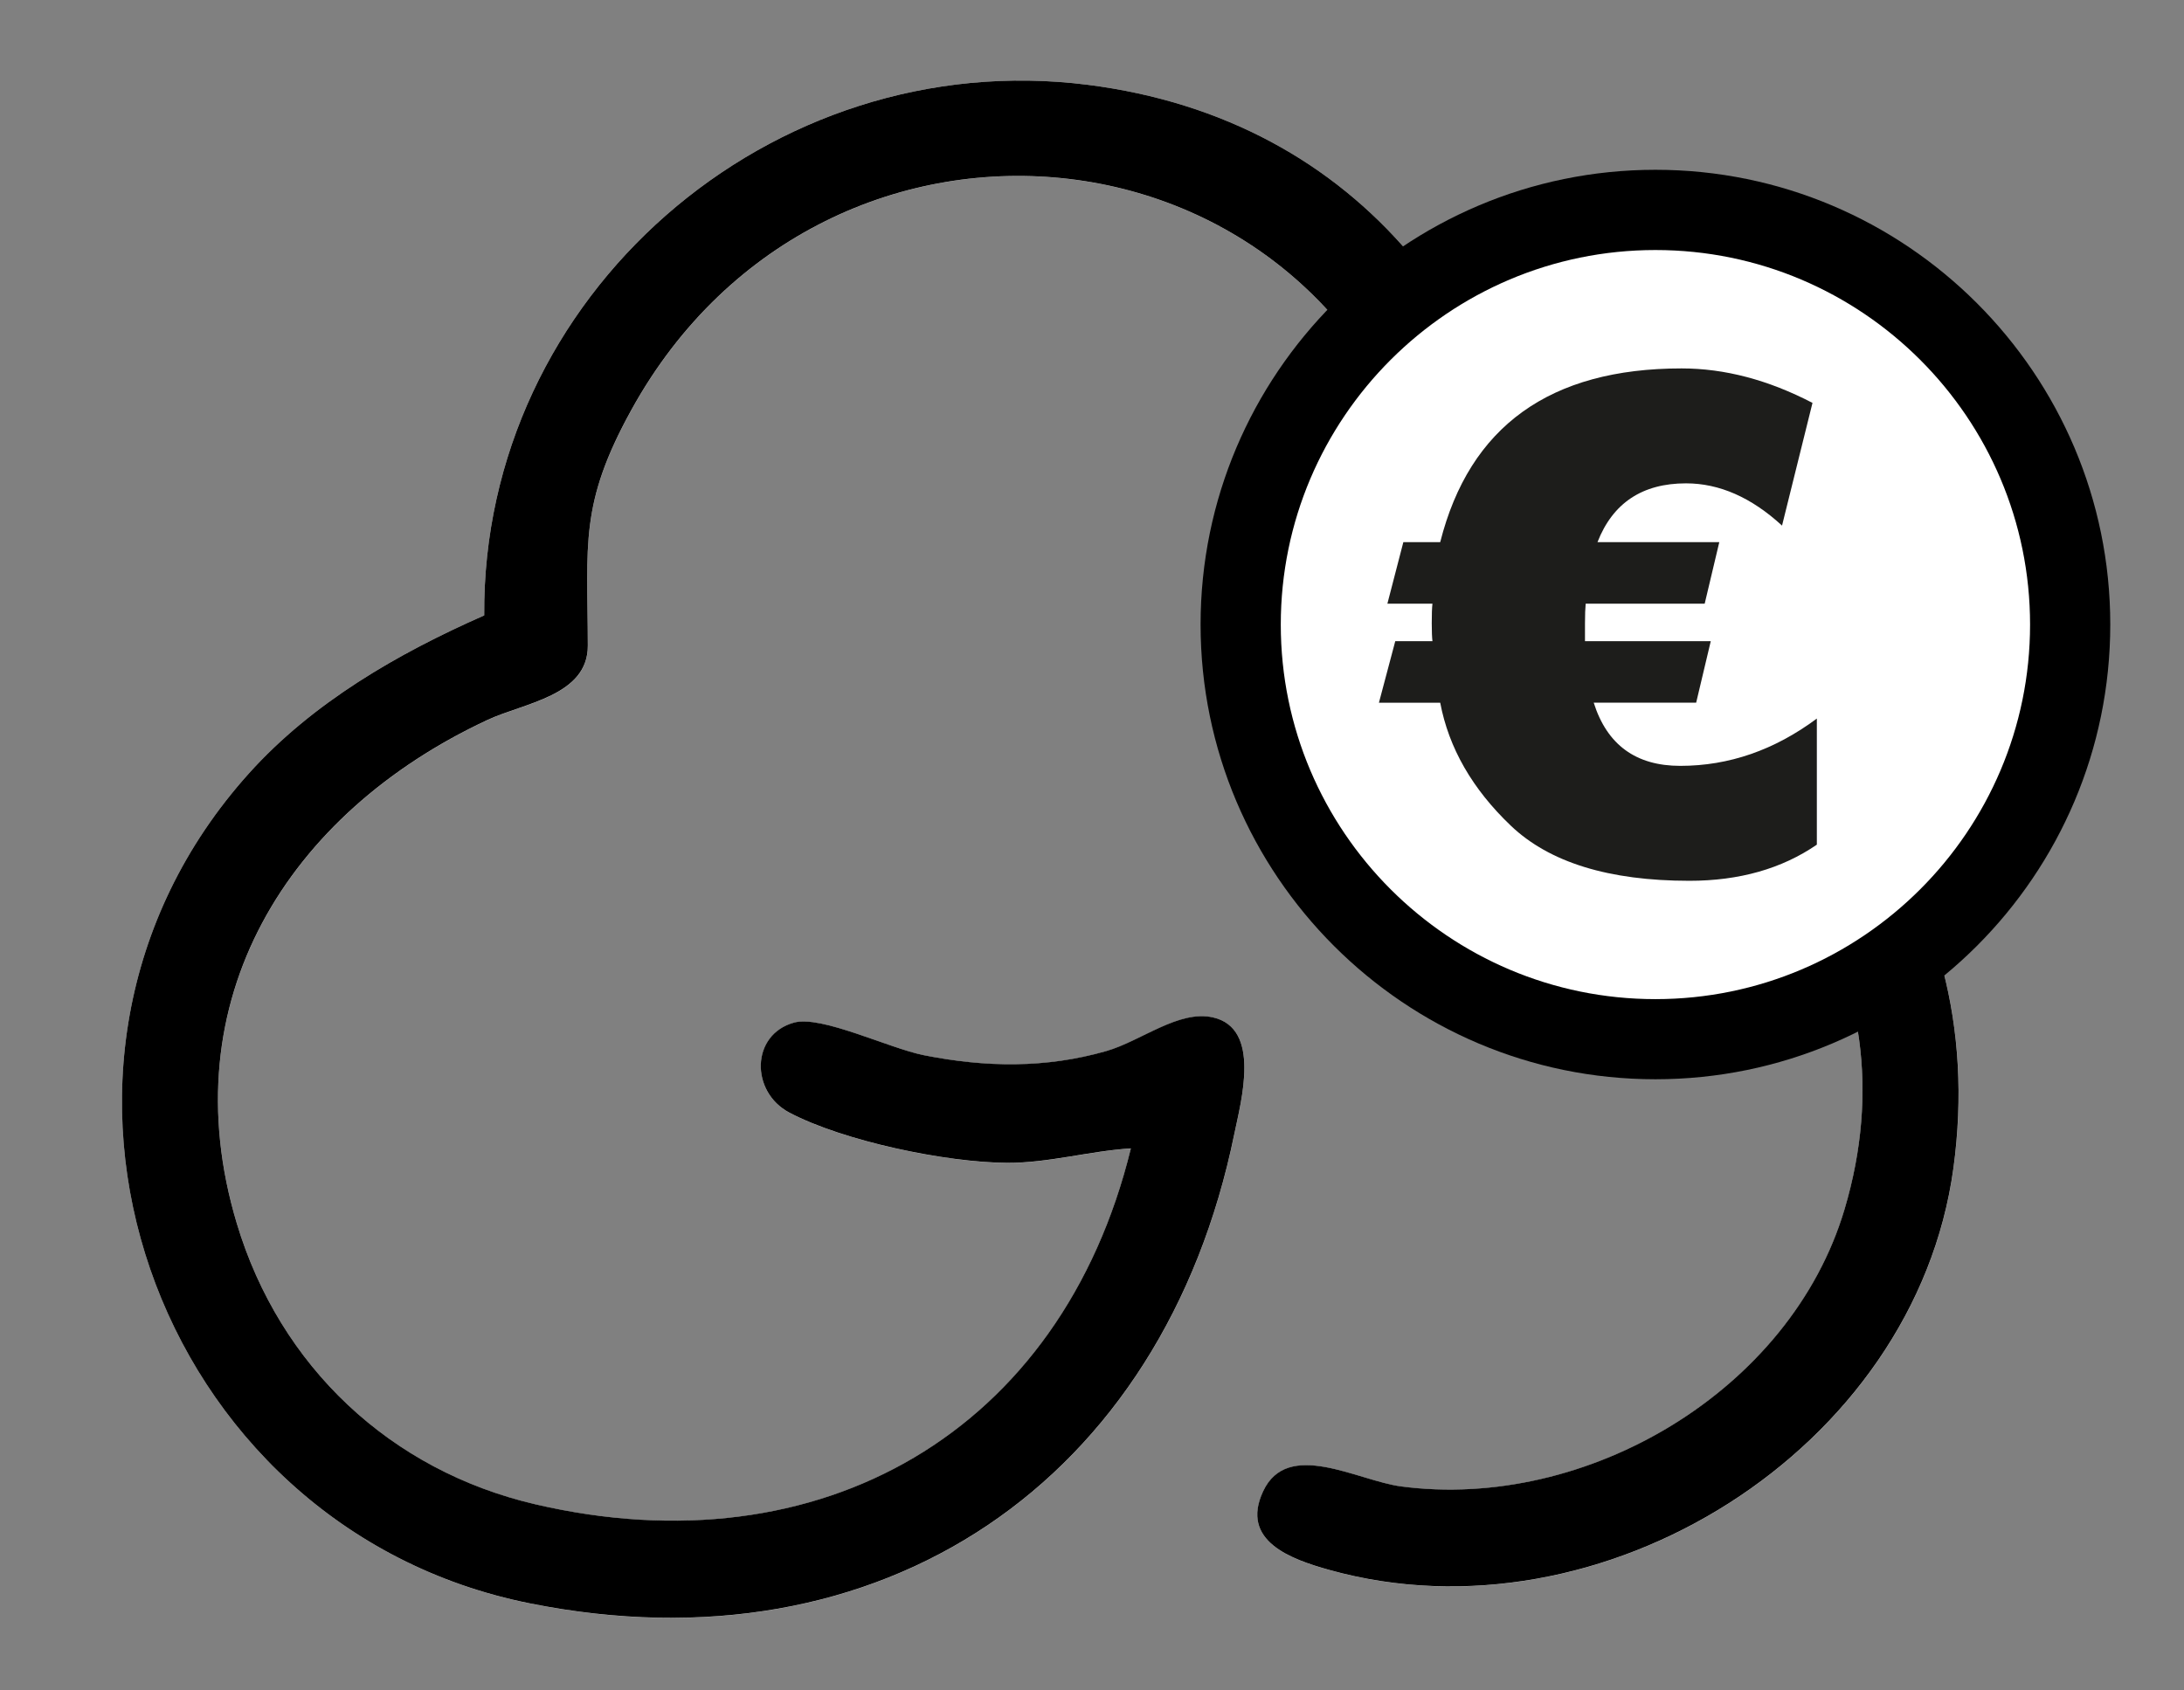 <?xml version="1.0" encoding="UTF-8"?>
<svg id="Laag_1" xmlns="http://www.w3.org/2000/svg" version="1.1" viewBox="0 0 405.21 313.69">
  <rect x="0" y="0" width="405.21" height="313.69" fill="#808080" stroke="none"/>
  <!-- Generator: Adobe Illustrator 29.0.1, SVG Export Plug-In . SVG Version: 2.1.0 Build 192)  -->
  <g>
    <path d="M286.72,110.26c-5.01-49.05-34.06-88.08-84.9-94.52-58.87-7.46-112.41,39.14-111.98,98.47-16.04,7.05-31.85,16.18-43.66,29.32-48.43,53.88-17.78,140.03,52.11,154.04,65.32,13.1,117.54-22.65,130.72-87.07,1.26-6.18,5.03-19.6-3.92-21.66-6.35-1.46-13.33,4.37-19.79,6.23-11.28,3.25-22.45,3.05-33.87.78-6.43-1.28-19.02-7.44-24.07-6.06-8.07,2.2-8.14,12.89-.89,16.71,10.08,5.31,29.06,9.26,40.4,9.32,7.66.04,15.38-2.21,22.96-2.68-12.89,52.71-57.66,78.33-110.46,66.06-26.9-6.25-47.45-25.56-55.43-52.15-12.42-41.35,9.47-76.14,46.51-93.42,6.79-3.17,18.65-4.47,18.62-13.79-.05-18.87-1.6-26.2,8.09-43.76,35.99-65.24,131.39-55.62,148.88,19.9,1.72,7.41,1.57,17.08,3.38,23.7,2,7.33,12.17,7.34,18.29,9.55,40.48,14.56,67.64,51.09,54.53,95.21-10.02,33.71-47.85,55.99-82.3,51.43-8.07-1.07-21.03-8.84-25.58.92-4.33,9.28,5.31,12.63,12.33,14.59,50.44,14.06,108.63-22.29,115.75-74.58,7.18-52.71-27.12-92.36-75.71-106.52Z" fill="#fff"/>
    <path d="M286.72,110.26c48.59,14.16,82.89,53.81,75.71,106.52-7.12,52.29-65.31,88.64-115.75,74.58-7.02-1.96-16.66-5.31-12.33-14.59,4.55-9.76,17.51-1.99,25.58-.92,34.45,4.56,72.28-17.72,82.3-51.43,13.12-44.12-14.05-80.65-54.53-95.21-6.12-2.2-16.29-2.21-18.29-9.55-1.81-6.62-1.66-16.29-3.38-23.7-17.49-75.52-112.89-85.13-148.88-19.9-9.69,17.56-8.13,24.9-8.09,43.76.02,9.32-11.84,10.62-18.62,13.79-37.04,17.28-58.92,52.06-46.51,93.42,7.98,26.59,28.53,45.9,55.43,52.15,52.8,12.28,97.57-13.35,110.46-66.06-7.59.47-15.3,2.72-22.96,2.68-11.34-.06-30.32-4.01-40.4-9.32-7.25-3.82-7.18-14.51.89-16.71,5.05-1.38,17.65,4.79,24.07,6.06,11.42,2.27,22.6,2.46,33.87-.78,6.45-1.86,13.43-7.69,19.79-6.23,8.95,2.06,5.19,15.48,3.92,21.66-13.18,64.42-65.4,100.17-130.72,87.07C28.4,283.56-2.26,197.41,46.18,143.53c11.81-13.14,27.62-22.26,43.66-29.32-.43-59.33,53.12-105.93,111.98-98.47,50.84,6.44,79.89,45.47,84.9,94.52Z"/>
  </g>
  <g>
    <circle cx="307.14" cy="115.91" r="76.95" fill="#fff"/>
    <path d="M307.14,200.29c-46.53,0-84.39-37.86-84.39-84.39s37.86-84.39,84.39-84.39,84.39,37.86,84.39,84.39-37.86,84.39-84.39,84.39ZM307.14,46.4c-38.33,0-69.51,31.18-69.51,69.51s31.18,69.51,69.51,69.51,69.51-31.18,69.51-69.51-31.18-69.51-69.51-69.51Z"/>
  </g>
  <path d="M317.41,118.98l-2.71,11.42h-19.01c2.47,7.82,7.82,11.73,16.06,11.73,9.03,0,17.48-2.93,25.34-8.78v23.4c-6.52,4.48-14.41,6.71-23.65,6.71-14.93,0-25.97-3.41-33.12-10.22-7.15-6.82-11.52-14.43-13.11-22.83h-11.37l3.03-11.42h6.9c-.08-.63-.13-1.74-.13-3.32,0-1.67.04-2.89.13-3.64h-8.36l2.96-11.42h6.84c5.44-21.49,20.36-32.24,44.79-32.24,7.99,0,16.08,2.13,24.28,6.4l-5.65,22.77c-5.69-5.23-11.63-7.84-17.81-7.84-8.11,0-13.59,3.64-16.43,10.91h22.6l-2.71,11.42h-22.08c-.08.84-.13,2.05-.13,3.64v3.32h23.35Z" fill="#1d1d1b"/>
</svg>